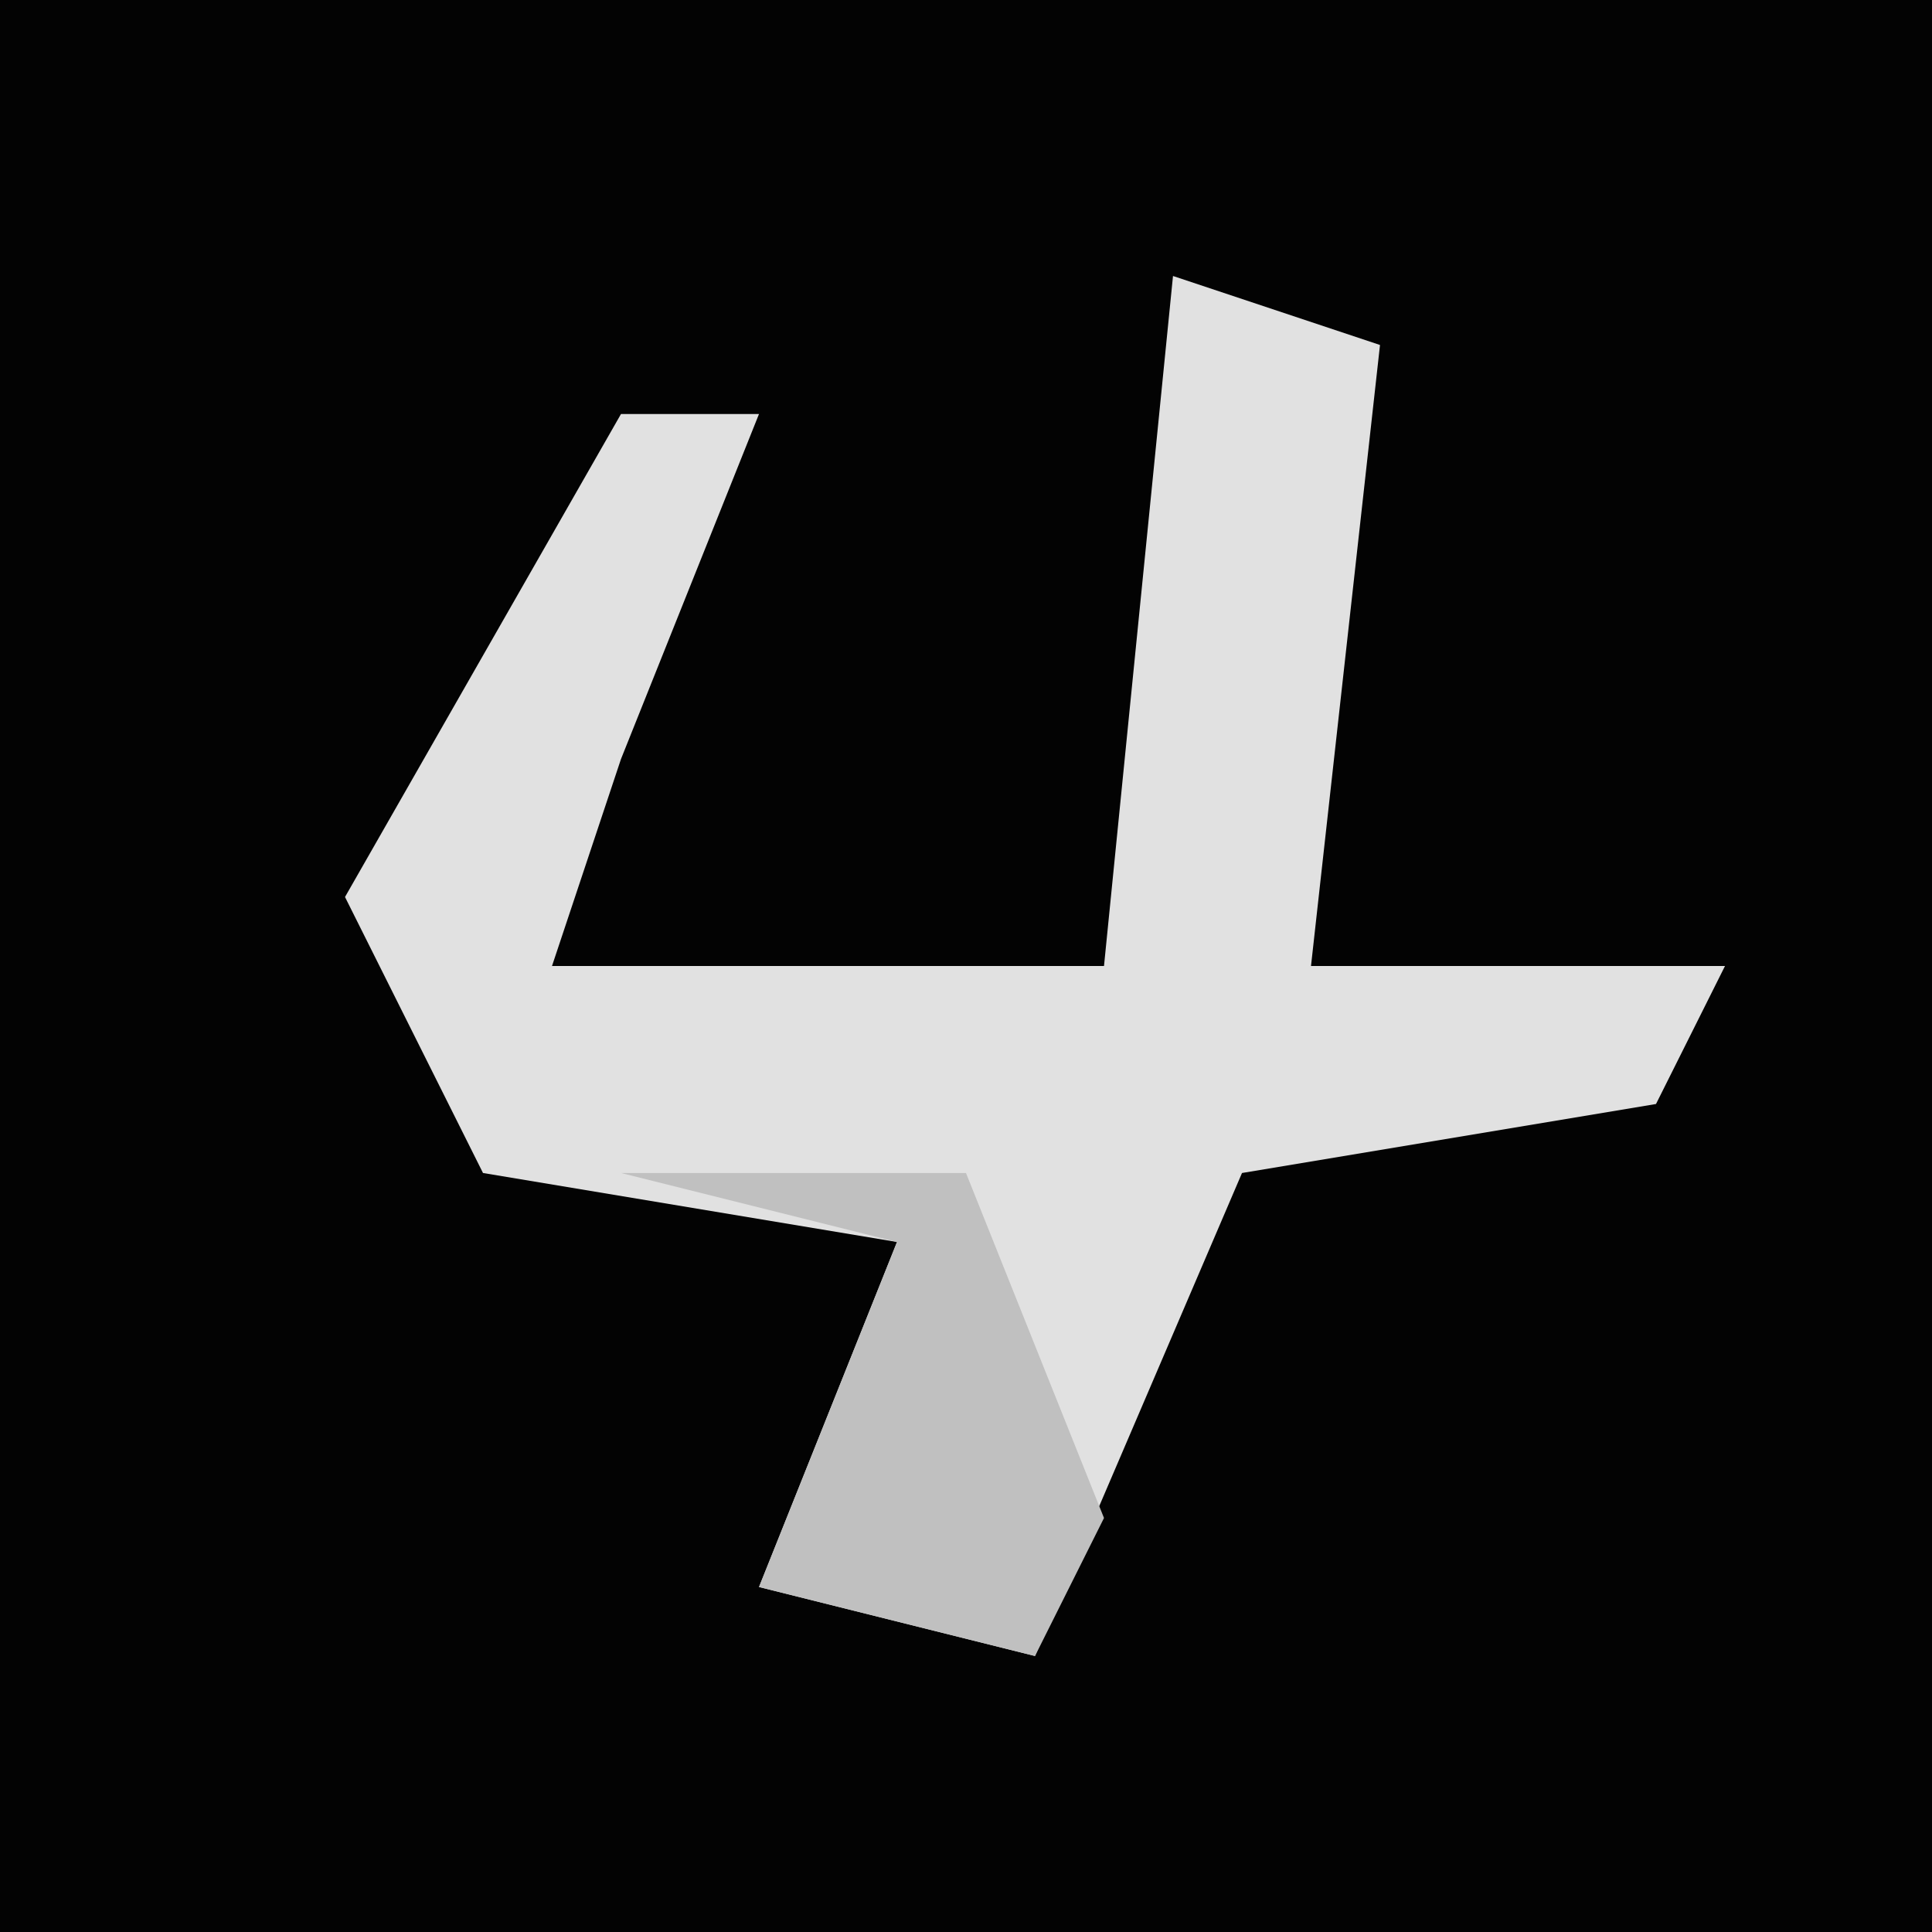 <?xml version="1.0" encoding="UTF-8"?>
<svg version="1.1" xmlns="http://www.w3.org/2000/svg" width="28" height="28">
<path d="M0,0 L28,0 L28,28 L0,28 Z " fill="#030303" transform="translate(0,0)"/>
<path d="M0,0 L3,1 L2,10 L8,10 L7,12 L1,13 L-2,20 L-6,19 L-4,14 L-10,13 L-12,9 L-8,2 L-6,2 L-8,7 L-9,10 L-1,10 Z " fill="#E1E1E1" transform="translate(17,4)"/>
<path d="M0,0 L5,0 L7,5 L6,7 L2,6 L4,1 Z " fill="#C0C0C0" transform="translate(9,17)"/>
</svg>
